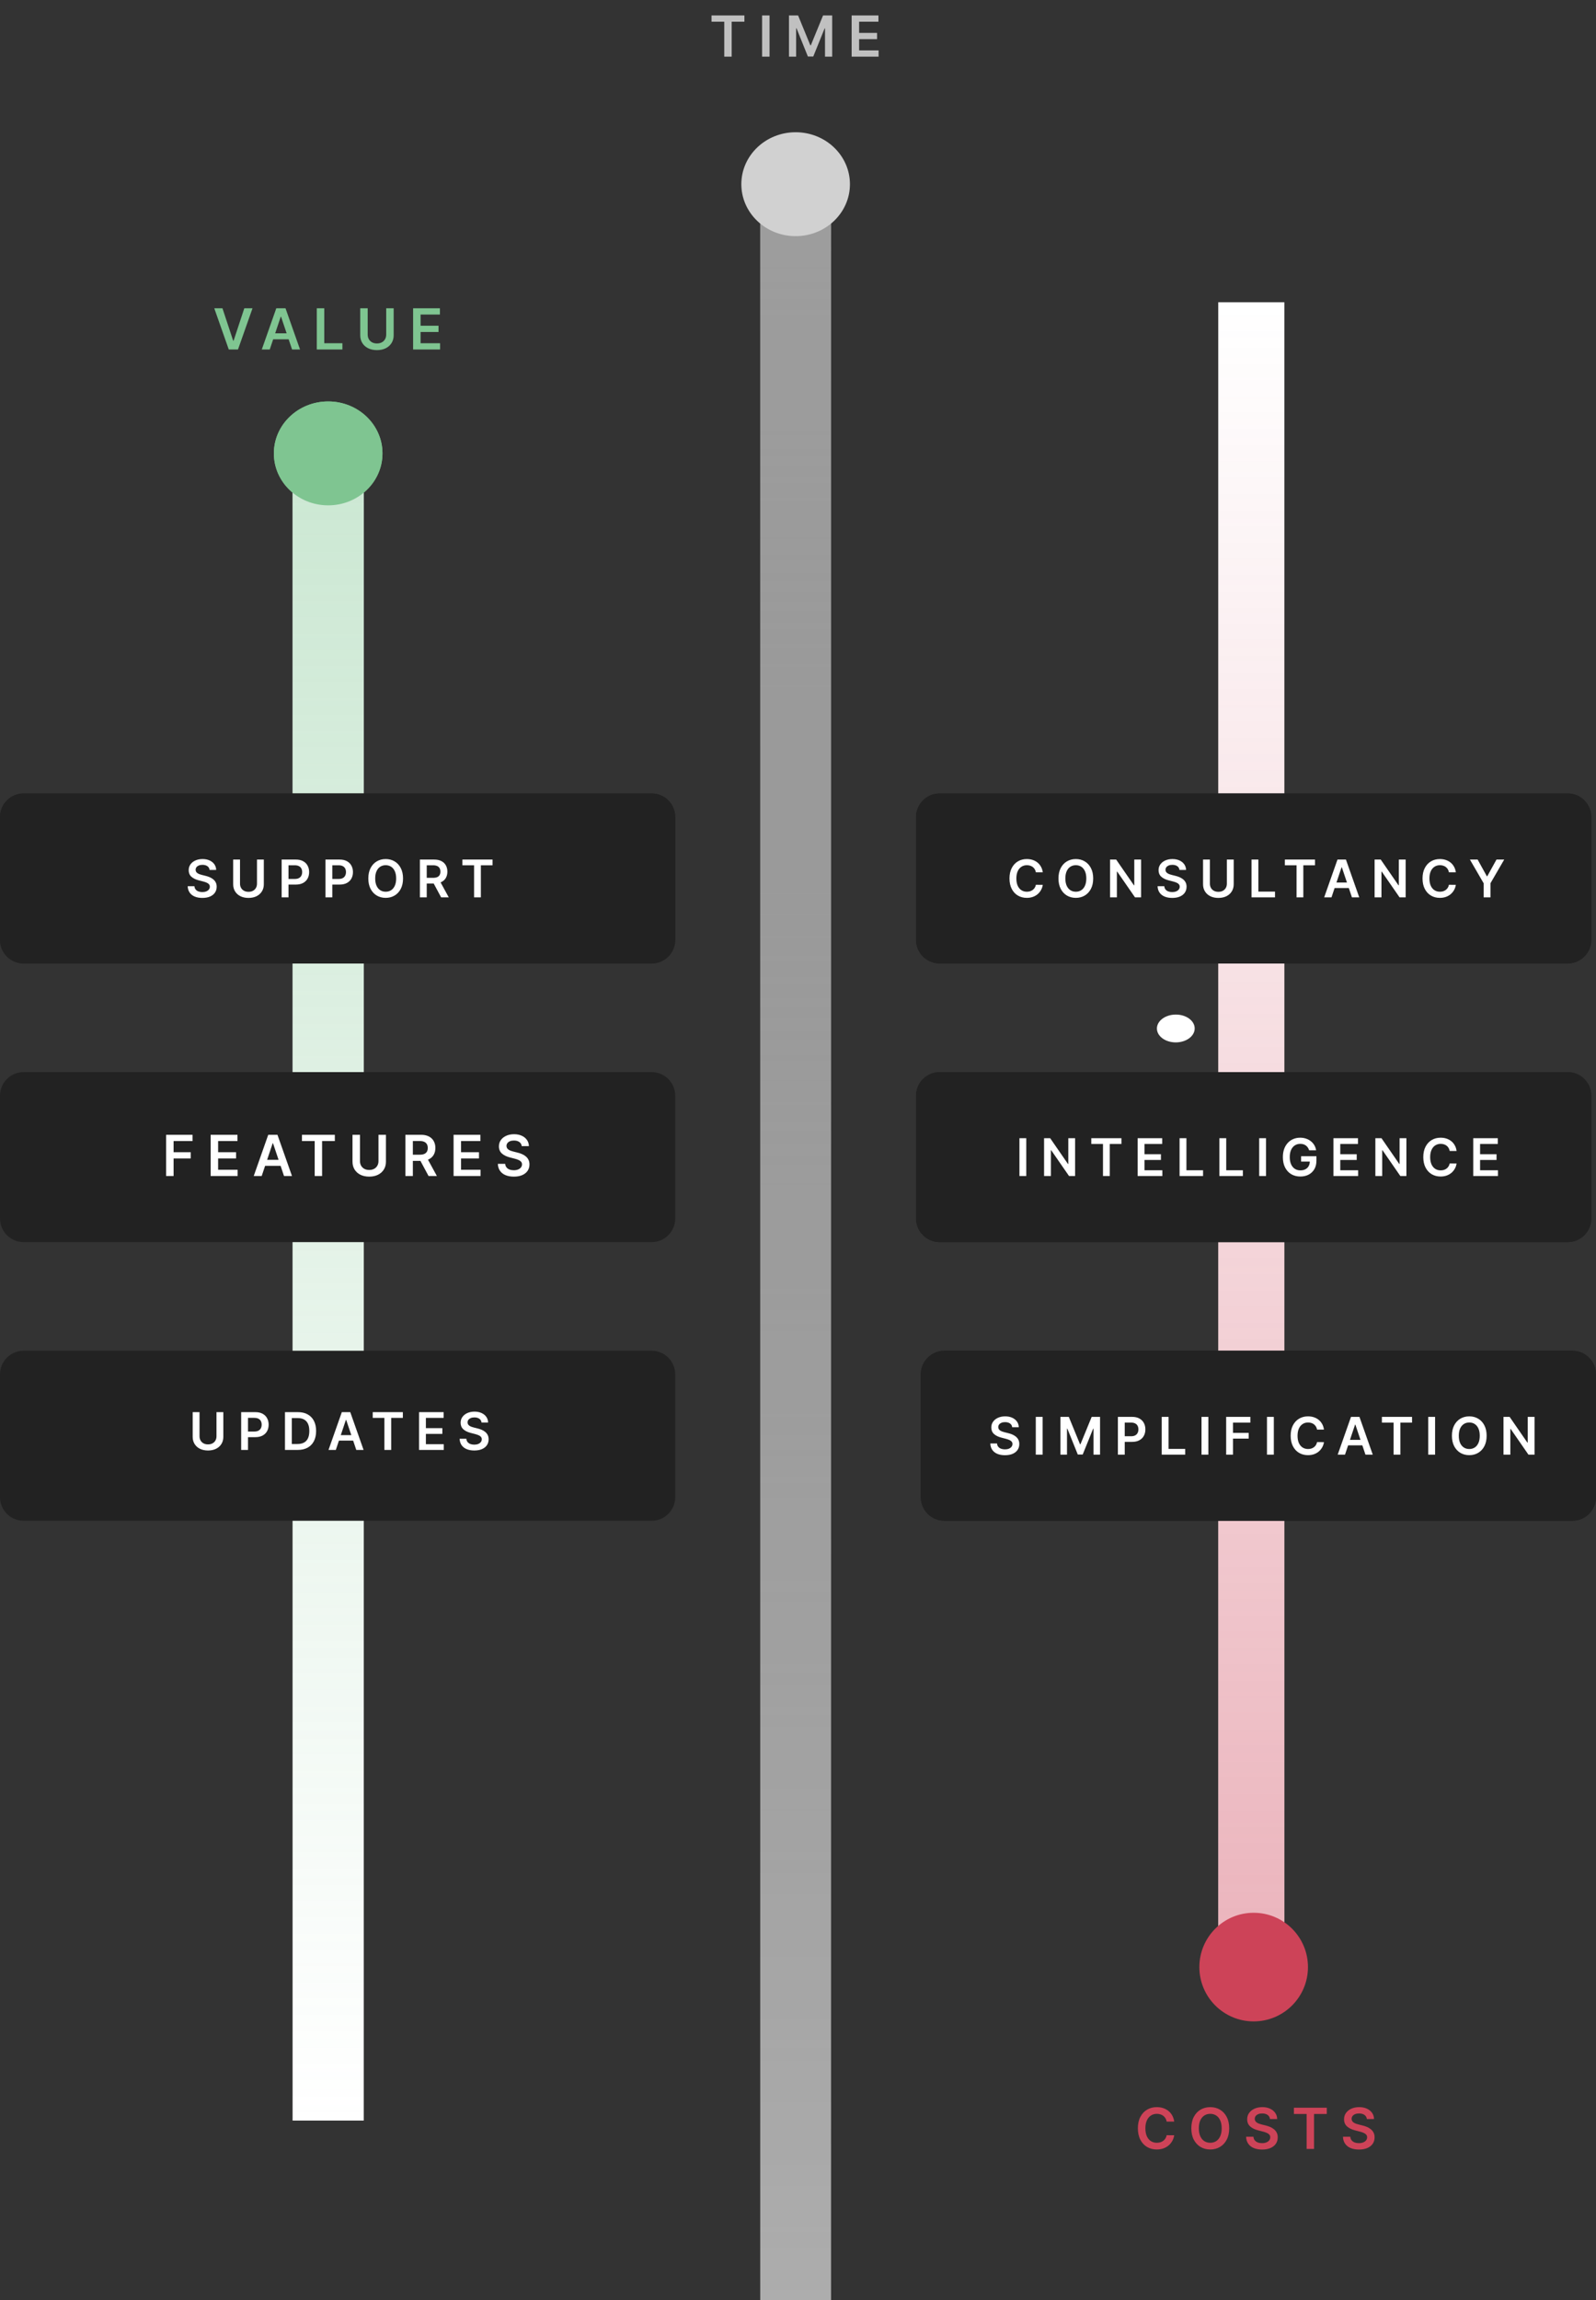 <svg width="338" height="487" viewBox="0 0 338 487" fill="none" xmlns="http://www.w3.org/2000/svg">
<rect x="0" y="0" width="338" height="487" fill="#333333" stroke="none"/>
<rect x="62" y="98" width="15" height="351" fill="white"/>
<rect x="62" y="98" width="15" height="351" fill="url(#paint0_linear)"/>
<ellipse cx="69.5" cy="96" rx="11.5" ry="11" fill="#7FC591"/>
<rect x="62" y="98" width="15" height="351" fill="white"/>
<rect x="62" y="98" width="15" height="351" fill="url(#paint1_linear)"/>
<ellipse cx="69.5" cy="96" rx="11.5" ry="11" fill="#7FC591"/>
<g opacity="0.6">
<rect x="161" y="37" width="15" height="450" fill="white"/>
<rect x="161" y="37" width="15" height="450" fill="url(#paint2_linear)"/>
</g>
<path d="M0 291C0 288.239 2.239 286 5 286H138C140.761 286 143 288.239 143 291V317C143 319.761 140.761 322 138 322H5C2.239 322 0 319.761 0 317V291Z" fill="#222222"/>
<path fill-rule="evenodd" clip-rule="evenodd" d="M249.022 220.711C246.813 220.72 245.017 219.408 245.011 217.781C245.005 216.154 246.791 214.829 249 214.82C251.209 214.812 253.005 216.124 253.011 217.751C253.017 219.378 251.231 220.703 249.022 220.711Z" fill="white"/>
<path d="M45.848 299H47.297L47.297 304.227C47.297 304.799 47.162 305.303 46.891 305.738C46.623 306.173 46.245 306.513 45.758 306.758C45.271 307 44.702 307.121 44.051 307.121C43.398 307.121 42.827 307 42.34 306.758C41.853 306.513 41.476 306.173 41.208 305.738C40.939 305.303 40.805 304.799 40.805 304.227L40.805 299H42.255L42.255 304.105C42.255 304.439 42.327 304.736 42.473 304.996C42.622 305.257 42.83 305.461 43.098 305.609C43.367 305.755 43.684 305.828 44.051 305.828C44.419 305.828 44.736 305.755 45.005 305.609C45.275 305.461 45.484 305.257 45.63 304.996C45.775 304.736 45.848 304.439 45.848 304.105L45.848 299ZM51.073 307L51.073 299H54.073C54.687 299 55.203 299.115 55.62 299.344C56.039 299.573 56.355 299.888 56.569 300.289C56.785 300.687 56.893 301.141 56.893 301.648C56.893 302.161 56.785 302.617 56.569 303.016C56.353 303.414 56.034 303.728 55.612 303.957C55.19 304.184 54.67 304.297 54.053 304.297H52.065V303.105H53.858C54.217 303.105 54.511 303.043 54.741 302.918C54.97 302.793 55.139 302.621 55.248 302.402C55.36 302.184 55.416 301.932 55.416 301.648C55.416 301.365 55.36 301.115 55.248 300.898C55.139 300.682 54.968 300.514 54.737 300.395C54.508 300.272 54.212 300.211 53.85 300.211H52.522L52.522 307H51.073ZM63.063 307H60.352L60.352 299H63.117C63.912 299 64.594 299.16 65.164 299.48C65.737 299.798 66.177 300.255 66.485 300.852C66.792 301.448 66.945 302.161 66.945 302.992C66.945 303.826 66.791 304.542 66.481 305.141C66.173 305.74 65.729 306.199 65.149 306.52C64.57 306.84 63.875 307 63.063 307ZM61.801 305.746H62.992C63.55 305.746 64.014 305.645 64.387 305.441C64.759 305.236 65.039 304.93 65.227 304.523C65.414 304.115 65.508 303.604 65.508 302.992C65.508 302.38 65.414 301.872 65.227 301.469C65.039 301.062 64.762 300.759 64.395 300.559C64.03 300.355 63.577 300.254 63.035 300.254H61.801L61.801 305.746ZM71.12 307H69.573L72.39 299H74.179L76.999 307H75.452L73.315 300.641H73.253L71.12 307ZM71.171 303.863H75.39V305.027H71.171V303.863ZM78.934 300.215V299H85.317V300.215H82.844L82.844 307H81.407L81.407 300.215H78.934ZM88.748 307L88.748 299L93.951 299V300.215H90.197L90.197 302.387H93.681V303.602H90.197V305.785H93.982L93.982 307L88.748 307ZM101.977 301.199C101.94 300.858 101.787 300.592 101.516 300.402C101.248 300.212 100.899 300.117 100.469 300.117C100.167 300.117 99.908 300.163 99.692 300.254C99.476 300.345 99.31 300.469 99.196 300.625C99.081 300.781 99.022 300.96 99.02 301.16C99.02 301.327 99.058 301.471 99.133 301.594C99.211 301.716 99.317 301.82 99.45 301.906C99.582 301.99 99.73 302.06 99.891 302.117C100.052 302.174 100.215 302.223 100.379 302.262L101.129 302.449C101.431 302.52 101.722 302.615 102 302.734C102.282 302.854 102.533 303.005 102.754 303.188C102.978 303.37 103.155 303.59 103.286 303.848C103.416 304.105 103.481 304.408 103.481 304.754C103.481 305.223 103.361 305.635 103.121 305.992C102.882 306.346 102.536 306.624 102.082 306.824C101.632 307.022 101.086 307.121 100.446 307.121C99.823 307.121 99.283 307.025 98.825 306.832C98.369 306.639 98.012 306.358 97.754 305.988C97.499 305.618 97.361 305.168 97.34 304.637H98.766C98.787 304.915 98.873 305.147 99.024 305.332C99.175 305.517 99.371 305.655 99.614 305.746C99.859 305.837 100.132 305.883 100.434 305.883C100.749 305.883 101.025 305.836 101.262 305.742C101.502 305.646 101.689 305.513 101.825 305.344C101.96 305.172 102.029 304.971 102.032 304.742C102.029 304.534 101.968 304.362 101.848 304.227C101.728 304.089 101.56 303.974 101.344 303.883C101.131 303.789 100.881 303.706 100.594 303.633L99.684 303.398C99.025 303.229 98.504 302.973 98.121 302.629C97.741 302.283 97.551 301.823 97.551 301.25C97.551 300.779 97.679 300.366 97.934 300.012C98.192 299.658 98.542 299.383 98.985 299.187C99.427 298.99 99.929 298.891 100.489 298.891C101.056 298.891 101.554 298.99 101.981 299.187C102.411 299.383 102.748 299.655 102.993 300.004C103.237 300.35 103.364 300.749 103.371 301.199H101.977Z" fill="white"/>
<path d="M0 232C0 229.239 2.239 227 5 227H138C140.761 227 143 229.239 143 232V258C143 260.761 140.761 263 138 263H5C2.239 263 0 260.761 0 258V232Z" fill="#222222"/>
<path d="M35.181 249L35.181 240.273H40.772V241.598H36.763L36.763 243.967H40.389V245.293H36.763L36.763 249H35.181ZM44.613 249L44.613 240.273H50.289V241.598H46.194L46.194 243.967H49.995V245.293H46.194V247.675H50.323L50.323 249H44.613ZM55.422 249H53.735L56.807 240.273L58.759 240.273L61.836 249H60.148L57.817 242.062H57.749L55.422 249ZM55.478 245.578L60.08 245.578V246.848L55.478 246.848V245.578ZM63.947 241.598V240.273H70.91V241.598H68.213L68.213 249H66.645L66.645 241.598H63.947ZM80.154 240.273H81.735L81.735 245.974C81.735 246.599 81.587 247.149 81.292 247.624C80.999 248.098 80.587 248.469 80.056 248.736C79.525 249 78.904 249.132 78.194 249.132C77.481 249.132 76.859 249 76.327 248.736C75.796 248.469 75.384 248.098 75.091 247.624C74.799 247.149 74.653 246.599 74.653 245.974L74.653 240.273L76.234 240.273L76.234 245.842C76.234 246.206 76.313 246.53 76.472 246.814C76.634 247.098 76.861 247.321 77.154 247.483C77.447 247.642 77.793 247.722 78.194 247.722C78.594 247.722 78.941 247.642 79.234 247.483C79.529 247.321 79.756 247.098 79.915 246.814C80.075 246.53 80.154 246.206 80.154 245.842L80.154 240.273ZM85.853 249L85.853 240.273H89.126C89.797 240.273 90.359 240.389 90.814 240.622C91.271 240.855 91.616 241.182 91.849 241.602C92.085 242.02 92.203 242.507 92.203 243.064C92.203 243.624 92.084 244.109 91.845 244.521C91.609 244.93 91.261 245.247 90.801 245.472C90.341 245.693 89.775 245.804 89.105 245.804H86.774V244.491H88.892C89.284 244.491 89.605 244.437 89.855 244.33C90.105 244.219 90.29 244.058 90.409 243.848C90.531 243.635 90.592 243.374 90.592 243.064C90.592 242.754 90.531 242.49 90.409 242.271C90.287 242.05 90.1 241.882 89.85 241.768C89.6 241.652 89.278 241.594 88.883 241.594H87.434L87.434 249H85.853ZM90.362 245.045L92.522 249L90.758 249L88.636 245.045H90.362ZM96.058 249L96.058 240.273H101.734L101.734 241.598H97.639L97.639 243.967H101.44V245.293H97.639L97.639 247.675H101.768V249H96.058ZM110.49 242.672C110.45 242.3 110.283 242.01 109.987 241.803C109.695 241.595 109.314 241.491 108.845 241.491C108.516 241.491 108.233 241.541 107.997 241.641C107.761 241.74 107.581 241.875 107.456 242.045C107.331 242.216 107.267 242.411 107.264 242.629C107.264 242.811 107.305 242.969 107.388 243.102C107.473 243.236 107.588 243.349 107.733 243.443C107.878 243.534 108.038 243.611 108.214 243.673C108.391 243.736 108.568 243.788 108.747 243.831L109.565 244.036C109.895 244.112 110.212 244.216 110.516 244.347C110.822 244.477 111.097 244.642 111.338 244.841C111.582 245.04 111.776 245.28 111.918 245.561C112.06 245.842 112.131 246.172 112.131 246.55C112.131 247.061 112 247.511 111.739 247.901C111.477 248.287 111.099 248.589 110.605 248.808C110.114 249.024 109.518 249.132 108.82 249.132C108.141 249.132 107.551 249.027 107.051 248.817C106.554 248.607 106.165 248.3 105.883 247.896C105.605 247.493 105.455 247.001 105.432 246.422H106.987C107.01 246.726 107.104 246.979 107.268 247.18C107.433 247.382 107.648 247.533 107.912 247.632C108.179 247.732 108.477 247.781 108.807 247.781C109.151 247.781 109.452 247.73 109.71 247.628C109.972 247.523 110.176 247.378 110.324 247.193C110.472 247.006 110.547 246.787 110.55 246.537C110.547 246.31 110.48 246.122 110.349 245.974C110.219 245.824 110.035 245.699 109.8 245.599C109.567 245.497 109.294 245.406 108.982 245.327L107.989 245.071C107.27 244.886 106.702 244.607 106.284 244.232C105.869 243.854 105.662 243.352 105.662 242.727C105.662 242.213 105.801 241.763 106.08 241.376C106.361 240.99 106.743 240.69 107.226 240.477C107.709 240.261 108.256 240.153 108.866 240.153C109.486 240.153 110.028 240.261 110.494 240.477C110.963 240.69 111.331 240.987 111.598 241.368C111.865 241.746 112.003 242.18 112.011 242.672H110.49Z" fill="white"/>
<path d="M0 173C0 170.239 2.239 168 5 168H138C140.761 168 143 170.239 143 173V199C143 201.761 140.761 204 138 204H5C2.239 204 0 201.761 0 199V173Z" fill="#222222"/>
<path d="M0 173C0 170.239 2.239 168 5 168H138C140.761 168 143 170.239 143 173V199C143 201.761 140.761 204 138 204H5C2.239 204 0 201.761 0 199V173Z" fill="#222222"/>
<path d="M44.385 184.199C44.348 183.858 44.195 183.592 43.924 183.402C43.656 183.212 43.307 183.117 42.877 183.117C42.575 183.117 42.316 183.163 42.1 183.254C41.884 183.345 41.718 183.469 41.604 183.625C41.489 183.781 41.43 183.96 41.428 184.16C41.428 184.327 41.466 184.471 41.541 184.594C41.619 184.716 41.725 184.82 41.858 184.906C41.99 184.99 42.138 185.06 42.299 185.117C42.46 185.174 42.623 185.223 42.787 185.262L43.537 185.449C43.839 185.52 44.13 185.615 44.408 185.734C44.69 185.854 44.941 186.005 45.162 186.188C45.386 186.37 45.563 186.59 45.694 186.848C45.824 187.105 45.889 187.408 45.889 187.754C45.889 188.223 45.769 188.635 45.529 188.992C45.29 189.346 44.944 189.624 44.49 189.824C44.04 190.022 43.494 190.121 42.854 190.121C42.231 190.121 41.691 190.025 41.233 189.832C40.777 189.639 40.42 189.358 40.162 188.988C39.907 188.618 39.769 188.168 39.748 187.637H41.174C41.195 187.915 41.281 188.147 41.432 188.332C41.583 188.517 41.779 188.655 42.022 188.746C42.266 188.837 42.54 188.883 42.842 188.883C43.157 188.883 43.433 188.836 43.67 188.742C43.91 188.646 44.097 188.513 44.233 188.344C44.368 188.172 44.437 187.971 44.44 187.742C44.437 187.534 44.376 187.362 44.256 187.227C44.136 187.089 43.968 186.974 43.752 186.883C43.538 186.789 43.288 186.706 43.002 186.633L42.092 186.398C41.433 186.229 40.912 185.973 40.529 185.629C40.149 185.283 39.959 184.823 39.959 184.25C39.959 183.779 40.087 183.366 40.342 183.012C40.6 182.658 40.95 182.383 41.393 182.187C41.835 181.99 42.337 181.891 42.897 181.891C43.464 181.891 43.962 181.99 44.389 182.187C44.819 182.383 45.156 182.655 45.401 183.004C45.645 183.35 45.772 183.749 45.779 184.199H44.385ZM54.424 182H55.873L55.873 187.227C55.873 187.799 55.737 188.303 55.467 188.738C55.199 189.173 54.821 189.513 54.334 189.758C53.847 190 53.278 190.121 52.627 190.121C51.973 190.121 51.403 190 50.916 189.758C50.429 189.513 50.051 189.173 49.783 188.738C49.515 188.303 49.381 187.799 49.381 187.227L49.381 182H50.83L50.83 187.105C50.83 187.439 50.903 187.736 51.049 187.996C51.197 188.257 51.406 188.461 51.674 188.609C51.942 188.755 52.26 188.828 52.627 188.828C52.994 188.828 53.312 188.755 53.58 188.609C53.851 188.461 54.059 188.257 54.205 187.996C54.351 187.736 54.424 187.439 54.424 187.105L54.424 182ZM59.648 190L59.648 182H62.648C63.263 182 63.778 182.115 64.195 182.344C64.614 182.573 64.931 182.888 65.144 183.289C65.36 183.687 65.469 184.141 65.469 184.648C65.469 185.161 65.36 185.617 65.144 186.016C64.928 186.414 64.609 186.728 64.187 186.957C63.765 187.184 63.246 187.297 62.629 187.297H60.64V186.105H62.433C62.793 186.105 63.087 186.043 63.316 185.918C63.545 185.793 63.715 185.621 63.824 185.402C63.936 185.184 63.992 184.932 63.992 184.648C63.992 184.365 63.936 184.115 63.824 183.898C63.715 183.682 63.544 183.514 63.312 183.395C63.083 183.272 62.788 183.211 62.425 183.211H61.097L61.097 190H59.648ZM68.927 190L68.927 182H71.927C72.542 182 73.058 182.115 73.474 182.344C73.893 182.573 74.21 182.888 74.423 183.289C74.639 183.687 74.748 184.141 74.748 184.648C74.748 185.161 74.639 185.617 74.423 186.016C74.207 186.414 73.888 186.728 73.466 186.957C73.044 187.184 72.525 187.297 71.908 187.297H69.919V186.105H71.712C72.072 186.105 72.366 186.043 72.595 185.918C72.824 185.793 72.994 185.621 73.103 185.402C73.215 185.184 73.271 184.932 73.271 184.648C73.271 184.365 73.215 184.115 73.103 183.898C72.994 183.682 72.823 183.514 72.591 183.395C72.362 183.272 72.067 183.211 71.705 183.211H70.376L70.376 190H68.927ZM85.355 186C85.355 186.862 85.193 187.6 84.87 188.215C84.55 188.827 84.113 189.296 83.558 189.621C83.006 189.947 82.379 190.109 81.679 190.109C80.978 190.109 80.351 189.947 79.796 189.621C79.244 189.293 78.807 188.823 78.484 188.211C78.163 187.596 78.003 186.859 78.003 186C78.003 185.138 78.163 184.401 78.484 183.789C78.807 183.174 79.244 182.704 79.796 182.379C80.351 182.053 80.978 181.891 81.679 181.891C82.379 181.891 83.006 182.053 83.558 182.379C84.113 182.704 84.55 183.174 84.87 183.789C85.193 184.401 85.355 185.138 85.355 186ZM83.898 186C83.898 185.393 83.803 184.882 83.613 184.465C83.425 184.046 83.165 183.729 82.831 183.516C82.498 183.299 82.114 183.191 81.679 183.191C81.244 183.191 80.86 183.299 80.527 183.516C80.193 183.729 79.932 184.046 79.742 184.465C79.554 184.882 79.46 185.393 79.46 186C79.46 186.607 79.554 187.12 79.742 187.539C79.932 187.956 80.193 188.272 80.527 188.488C80.86 188.702 81.244 188.809 81.679 188.809C82.114 188.809 82.498 188.702 82.831 188.488C83.165 188.272 83.425 187.956 83.613 187.539C83.803 187.12 83.898 186.607 83.898 186ZM88.925 190L88.925 182H91.925C92.54 182 93.055 182.107 93.472 182.32C93.891 182.534 94.207 182.833 94.421 183.219C94.637 183.602 94.745 184.048 94.745 184.559C94.745 185.072 94.636 185.517 94.417 185.895C94.201 186.27 93.882 186.56 93.46 186.766C93.038 186.969 92.52 187.07 91.905 187.07H89.769V185.867H91.71C92.069 185.867 92.364 185.818 92.593 185.719C92.822 185.617 92.991 185.47 93.101 185.277C93.213 185.082 93.269 184.842 93.269 184.559C93.269 184.275 93.213 184.033 93.101 183.832C92.989 183.629 92.818 183.475 92.589 183.371C92.36 183.264 92.064 183.211 91.702 183.211H90.374L90.374 190H88.925ZM93.058 186.375L95.038 190H93.421L91.476 186.375H93.058ZM97.928 183.215V182H104.31L104.31 183.215H101.838L101.838 190H100.4L100.4 183.215H97.928Z" fill="white"/>
<path d="M47.111 65.273L49.383 72.142H49.472L51.739 65.273H53.478L50.401 74L48.449 74L45.377 65.273H47.111ZM57.128 74L55.441 74L58.513 65.273H60.465L63.542 74H61.854L59.523 67.062H59.455L57.128 74ZM57.184 70.578H61.786V71.848H57.184V70.578ZM67.091 74L67.091 65.273H68.672L68.672 72.675H72.516L72.516 74H67.091ZM81.79 65.273L83.371 65.273L83.371 70.974C83.371 71.599 83.223 72.149 82.927 72.624C82.635 73.098 82.223 73.469 81.692 73.736C81.16 74 80.54 74.132 79.829 74.132C79.116 74.132 78.494 74 77.963 73.736C77.432 73.469 77.02 73.098 76.727 72.624C76.434 72.149 76.288 71.599 76.288 70.974L76.288 65.273H77.869L77.869 70.842C77.869 71.206 77.949 71.53 78.108 71.814C78.27 72.098 78.497 72.321 78.79 72.483C79.082 72.642 79.429 72.722 79.829 72.722C80.23 72.722 80.576 72.642 80.869 72.483C81.165 72.321 81.392 72.098 81.551 71.814C81.71 71.53 81.79 71.206 81.79 70.842L81.79 65.273ZM87.489 74L87.489 65.273L93.165 65.273V66.598L89.07 66.598L89.07 68.967L92.871 68.967V70.293L89.07 70.293L89.07 72.675L93.199 72.675V74L87.489 74Z" fill="#7FC591"/>
<path d="M150.688 4.598V3.273L157.651 3.273V4.598L154.953 4.598L154.953 12L153.385 12L153.385 4.598L150.688 4.598ZM162.974 3.273L162.974 12L161.393 12L161.393 3.273L162.974 3.273ZM167.086 3.273L169.021 3.273L171.612 9.597H171.714L174.305 3.273L176.24 3.273L176.24 12L174.723 12L174.723 6.004H174.642L172.23 11.974L171.096 11.974L168.684 5.991H168.603L168.603 12L167.086 12L167.086 3.273ZM180.361 12L180.361 3.273L186.037 3.273V4.598L181.942 4.598V6.967L185.743 6.967V8.293L181.942 8.293L181.942 10.675L186.071 10.675V12L180.361 12Z" fill="#C0C0C0"/>
<path d="M248.672 449.217H247.078C247.032 448.956 246.949 448.724 246.826 448.523C246.704 448.318 246.552 448.145 246.37 448.003C246.189 447.861 245.981 447.754 245.748 447.683C245.518 447.609 245.27 447.572 245.003 447.572C244.528 447.572 244.108 447.692 243.741 447.93C243.375 448.166 243.088 448.513 242.88 448.97C242.673 449.425 242.569 449.98 242.569 450.636C242.569 451.304 242.673 451.866 242.88 452.324C243.091 452.778 243.378 453.122 243.741 453.355C244.108 453.585 244.527 453.7 244.998 453.7C245.26 453.7 245.504 453.666 245.731 453.598C245.961 453.527 246.167 453.423 246.349 453.287C246.534 453.151 246.689 452.983 246.814 452.784C246.941 452.585 247.03 452.358 247.078 452.102L248.672 452.111C248.612 452.526 248.483 452.915 248.284 453.278C248.088 453.642 247.831 453.963 247.513 454.241C247.194 454.517 246.822 454.733 246.396 454.889C245.97 455.043 245.497 455.119 244.977 455.119C244.21 455.119 243.525 454.942 242.923 454.587C242.321 454.232 241.846 453.719 241.5 453.048C241.153 452.378 240.98 451.574 240.98 450.636C240.98 449.696 241.155 448.892 241.504 448.224C241.853 447.554 242.329 447.041 242.932 446.686C243.534 446.331 244.216 446.153 244.977 446.153C245.463 446.153 245.914 446.222 246.332 446.358C246.75 446.494 247.122 446.695 247.449 446.959C247.775 447.22 248.044 447.541 248.254 447.922C248.467 448.3 248.606 448.732 248.672 449.217ZM260.318 450.636C260.318 451.577 260.142 452.382 259.789 453.053C259.44 453.72 258.963 454.232 258.357 454.587C257.755 454.942 257.072 455.119 256.308 455.119C255.544 455.119 254.859 454.942 254.254 454.587C253.651 454.229 253.174 453.716 252.822 453.048C252.473 452.378 252.298 451.574 252.298 450.636C252.298 449.696 252.473 448.892 252.822 448.224C253.174 447.554 253.651 447.041 254.254 446.686C254.859 446.331 255.544 446.153 256.308 446.153C257.072 446.153 257.755 446.331 258.357 446.686C258.963 447.041 259.44 447.554 259.789 448.224C260.142 448.892 260.318 449.696 260.318 450.636ZM258.728 450.636C258.728 449.974 258.625 449.416 258.417 448.962C258.213 448.504 257.928 448.159 257.565 447.926C257.201 447.69 256.782 447.572 256.308 447.572C255.833 447.572 255.414 447.69 255.051 447.926C254.687 448.159 254.401 448.504 254.194 448.962C253.99 449.416 253.887 449.974 253.887 450.636C253.887 451.298 253.99 451.858 254.194 452.315C254.401 452.77 254.687 453.115 255.051 453.351C255.414 453.584 255.833 453.7 256.308 453.7C256.782 453.7 257.201 453.584 257.565 453.351C257.928 453.115 258.213 452.77 258.417 452.315C258.625 451.858 258.728 451.298 258.728 450.636ZM268.955 448.672C268.915 448.3 268.748 448.01 268.452 447.803C268.16 447.595 267.779 447.491 267.31 447.491C266.981 447.491 266.698 447.541 266.462 447.641C266.227 447.74 266.046 447.875 265.921 448.045C265.796 448.216 265.732 448.411 265.729 448.629C265.729 448.811 265.771 448.969 265.853 449.102C265.938 449.236 266.053 449.349 266.198 449.443C266.343 449.534 266.504 449.611 266.68 449.673C266.856 449.736 267.033 449.788 267.212 449.831L268.031 450.036C268.36 450.112 268.677 450.216 268.981 450.347C269.288 450.477 269.562 450.642 269.803 450.841C270.048 451.04 270.241 451.28 270.383 451.561C270.525 451.842 270.596 452.172 270.596 452.55C270.596 453.061 270.465 453.511 270.204 453.901C269.942 454.287 269.565 454.589 269.07 454.808C268.579 455.024 267.984 455.132 267.285 455.132C266.606 455.132 266.016 455.027 265.516 454.817C265.019 454.607 264.63 454.3 264.349 453.896C264.07 453.493 263.92 453.001 263.897 452.422H265.452C265.475 452.726 265.569 452.979 265.734 453.18C265.898 453.382 266.113 453.533 266.377 453.632C266.644 453.732 266.942 453.781 267.272 453.781C267.616 453.781 267.917 453.73 268.175 453.628C268.437 453.523 268.641 453.378 268.789 453.193C268.937 453.006 269.012 452.787 269.015 452.537C269.012 452.31 268.945 452.122 268.815 451.974C268.684 451.824 268.501 451.699 268.265 451.599C268.032 451.497 267.759 451.406 267.447 451.327L266.454 451.071C265.735 450.886 265.167 450.607 264.749 450.232C264.335 449.854 264.127 449.352 264.127 448.727C264.127 448.213 264.266 447.763 264.545 447.376C264.826 446.99 265.208 446.69 265.691 446.477C266.174 446.261 266.721 446.153 267.332 446.153C267.951 446.153 268.494 446.261 268.96 446.477C269.428 446.69 269.796 446.987 270.063 447.368C270.33 447.746 270.468 448.18 270.477 448.672H268.955ZM274.022 447.598V446.273H280.985V447.598H278.287V455H276.719V447.598H274.022ZM289.47 448.672C289.43 448.3 289.263 448.01 288.967 447.803C288.675 447.595 288.294 447.491 287.825 447.491C287.496 447.491 287.213 447.541 286.977 447.641C286.741 447.74 286.561 447.875 286.436 448.045C286.311 448.216 286.247 448.411 286.244 448.629C286.244 448.811 286.285 448.969 286.368 449.102C286.453 449.236 286.568 449.349 286.713 449.443C286.858 449.534 287.018 449.611 287.195 449.673C287.371 449.736 287.548 449.788 287.727 449.831L288.545 450.036C288.875 450.112 289.192 450.216 289.496 450.347C289.802 450.477 290.077 450.642 290.318 450.841C290.562 451.04 290.756 451.28 290.898 451.561C291.04 451.842 291.111 452.172 291.111 452.55C291.111 453.061 290.98 453.511 290.719 453.901C290.457 454.287 290.079 454.589 289.585 454.808C289.094 455.024 288.499 455.132 287.8 455.132C287.121 455.132 286.531 455.027 286.031 454.817C285.534 454.607 285.145 454.3 284.864 453.896C284.585 453.493 284.435 453.001 284.412 452.422H285.967C285.99 452.726 286.084 452.979 286.249 453.18C286.413 453.382 286.628 453.533 286.892 453.632C287.159 453.732 287.457 453.781 287.787 453.781C288.131 453.781 288.432 453.73 288.69 453.628C288.952 453.523 289.156 453.378 289.304 453.193C289.452 453.006 289.527 452.787 289.53 452.537C289.527 452.31 289.46 452.122 289.329 451.974C289.199 451.824 289.016 451.699 288.78 451.599C288.547 451.497 288.274 451.406 287.962 451.327L286.969 451.071C286.25 450.886 285.682 450.607 285.264 450.232C284.849 449.854 284.642 449.352 284.642 448.727C284.642 448.213 284.781 447.763 285.06 447.376C285.341 446.99 285.723 446.69 286.206 446.477C286.689 446.261 287.236 446.153 287.847 446.153C288.466 446.153 289.008 446.261 289.474 446.477C289.943 446.69 290.311 446.987 290.578 447.368C290.845 447.746 290.983 448.18 290.991 448.672H289.47Z" fill="#CD4358"/>
<path d="M272 415L258 415L258 64L272 64L272 415Z" fill="white"/>
<path d="M272 415L258 415L258 64L272 64L272 415Z" fill="url(#paint3_linear)"/>
<circle cx="265.5" cy="416.5" r="11.5" transform="rotate(-180 265.5 416.5)" fill="#CD4358"/>
<path d="M194 173C194 170.239 196.239 168 199 168H332C334.761 168 337 170.239 337 173V199C337 201.761 334.761 204 332 204H199C196.239 204 194 201.761 194 199V173Z" fill="#222222"/>
<path d="M194 173C194 170.239 196.239 168 199 168H332C334.761 168 337 170.239 337 173V199C337 201.761 334.761 204 332 204H199C196.239 204 194 201.761 194 199V173Z" fill="#222222"/>
<path d="M220.839 184.699H219.378C219.336 184.46 219.259 184.247 219.147 184.062C219.035 183.875 218.896 183.716 218.729 183.586C218.563 183.456 218.373 183.358 218.159 183.293C217.948 183.225 217.72 183.191 217.476 183.191C217.041 183.191 216.655 183.301 216.319 183.52C215.983 183.736 215.72 184.053 215.53 184.473C215.34 184.889 215.245 185.398 215.245 186C215.245 186.612 215.34 187.128 215.53 187.547C215.723 187.964 215.986 188.279 216.319 188.492C216.655 188.703 217.039 188.809 217.472 188.809C217.711 188.809 217.935 188.777 218.144 188.715C218.354 188.65 218.543 188.555 218.71 188.43C218.879 188.305 219.021 188.151 219.136 187.969C219.253 187.786 219.334 187.578 219.378 187.344L220.839 187.352C220.784 187.732 220.666 188.089 220.483 188.422C220.304 188.755 220.068 189.049 219.776 189.305C219.485 189.557 219.144 189.755 218.753 189.898C218.362 190.039 217.929 190.109 217.452 190.109C216.749 190.109 216.121 189.947 215.569 189.621C215.017 189.296 214.582 188.826 214.265 188.211C213.947 187.596 213.788 186.859 213.788 186C213.788 185.138 213.948 184.401 214.269 183.789C214.589 183.174 215.025 182.704 215.577 182.379C216.129 182.053 216.754 181.891 217.452 181.891C217.897 181.891 218.312 181.953 218.694 182.078C219.077 182.203 219.418 182.387 219.718 182.629C220.017 182.868 220.263 183.163 220.456 183.512C220.651 183.858 220.779 184.254 220.839 184.699ZM231.514 186C231.514 186.862 231.353 187.6 231.03 188.215C230.71 188.827 230.272 189.296 229.718 189.621C229.165 189.947 228.539 190.109 227.839 190.109C227.138 190.109 226.511 189.947 225.956 189.621C225.404 189.293 224.966 188.823 224.643 188.211C224.323 187.596 224.163 186.859 224.163 186C224.163 185.138 224.323 184.401 224.643 183.789C224.966 183.174 225.404 182.704 225.956 182.379C226.511 182.053 227.138 181.891 227.839 181.891C228.539 181.891 229.165 182.053 229.718 182.379C230.272 182.704 230.71 183.174 231.03 183.789C231.353 184.401 231.514 185.138 231.514 186ZM230.057 186C230.057 185.393 229.962 184.882 229.772 184.465C229.585 184.046 229.324 183.729 228.991 183.516C228.658 183.299 228.274 183.191 227.839 183.191C227.404 183.191 227.02 183.299 226.686 183.516C226.353 183.729 226.091 184.046 225.901 184.465C225.714 184.882 225.62 185.393 225.62 186C225.62 186.607 225.714 187.12 225.901 187.539C226.091 187.956 226.353 188.272 226.686 188.488C227.02 188.702 227.404 188.809 227.839 188.809C228.274 188.809 228.658 188.702 228.991 188.488C229.324 188.272 229.585 187.956 229.772 187.539C229.962 187.12 230.057 186.607 230.057 186ZM241.659 182L241.659 190H240.37L236.6 184.551H236.534L236.534 190H235.085L235.085 182H236.381L240.147 187.453H240.217V182H241.659ZM249.786 184.199C249.749 183.858 249.595 183.592 249.325 183.402C249.056 183.212 248.707 183.117 248.278 183.117C247.976 183.117 247.717 183.163 247.5 183.254C247.284 183.345 247.119 183.469 247.004 183.625C246.89 183.781 246.831 183.96 246.829 184.16C246.829 184.327 246.866 184.471 246.942 184.594C247.02 184.716 247.125 184.82 247.258 184.906C247.391 184.99 247.538 185.06 247.7 185.117C247.861 185.174 248.024 185.223 248.188 185.262L248.938 185.449C249.24 185.52 249.53 185.615 249.809 185.734C250.09 185.854 250.342 186.005 250.563 186.188C250.787 186.37 250.964 186.59 251.094 186.848C251.224 187.105 251.289 187.408 251.289 187.754C251.289 188.223 251.17 188.635 250.93 188.992C250.69 189.346 250.344 189.624 249.891 189.824C249.44 190.022 248.895 190.121 248.254 190.121C247.632 190.121 247.092 190.025 246.633 189.832C246.177 189.639 245.821 189.358 245.563 188.988C245.308 188.618 245.17 188.168 245.149 187.637H246.575C246.595 187.915 246.681 188.147 246.832 188.332C246.983 188.517 247.18 188.655 247.422 188.746C247.667 188.837 247.94 188.883 248.243 188.883C248.558 188.883 248.834 188.836 249.071 188.742C249.31 188.646 249.498 188.513 249.633 188.344C249.769 188.172 249.838 187.971 249.84 187.742C249.838 187.534 249.776 187.362 249.657 187.227C249.537 187.089 249.369 186.974 249.153 186.883C248.939 186.789 248.689 186.706 248.403 186.633L247.493 186.398C246.834 186.229 246.313 185.973 245.93 185.629C245.55 185.283 245.36 184.823 245.36 184.25C245.36 183.779 245.487 183.366 245.743 183.012C246 182.658 246.351 182.383 246.793 182.187C247.236 181.99 247.737 181.891 248.297 181.891C248.865 181.891 249.362 181.99 249.789 182.187C250.219 182.383 250.556 182.655 250.801 183.004C251.046 183.35 251.172 183.749 251.18 184.199H249.786ZM259.824 182H261.274V187.227C261.274 187.799 261.138 188.303 260.867 188.738C260.599 189.173 260.222 189.513 259.735 189.758C259.248 190 258.679 190.121 258.028 190.121C257.374 190.121 256.804 190 256.317 189.758C255.83 189.513 255.452 189.173 255.184 188.738C254.916 188.303 254.781 187.799 254.781 187.227V182H256.231V187.105C256.231 187.439 256.304 187.736 256.449 187.996C256.598 188.257 256.806 188.461 257.074 188.609C257.343 188.755 257.66 188.828 258.028 188.828C258.395 188.828 258.712 188.755 258.981 188.609C259.251 188.461 259.46 188.257 259.606 187.996C259.751 187.736 259.824 187.439 259.824 187.105V182ZM265.049 190V182H266.498V188.785H270.021V190H265.049ZM272.107 183.215V182H278.49V183.215H276.017V190H274.58V183.215H272.107ZM281.981 190H280.434L283.251 182H285.04L287.86 190H286.313L284.176 183.641H284.114L281.981 190ZM282.032 186.863H286.251V188.027H282.032V186.863ZM297.688 182V190H296.399L292.629 184.551H292.563V190H291.114V182H292.411L296.176 187.453H296.246V182H297.688ZM308.315 184.699H306.854C306.812 184.46 306.735 184.247 306.623 184.062C306.511 183.875 306.372 183.716 306.205 183.586C306.039 183.456 305.849 183.358 305.635 183.293C305.424 183.225 305.196 183.191 304.951 183.191C304.516 183.191 304.131 183.301 303.795 183.52C303.459 183.736 303.196 184.053 303.006 184.473C302.816 184.889 302.721 185.398 302.721 186C302.721 186.612 302.816 187.128 303.006 187.547C303.199 187.964 303.462 188.279 303.795 188.492C304.131 188.703 304.515 188.809 304.947 188.809C305.187 188.809 305.411 188.777 305.619 188.715C305.83 188.65 306.019 188.555 306.186 188.43C306.355 188.305 306.497 188.151 306.612 187.969C306.729 187.786 306.809 187.578 306.854 187.344L308.315 187.352C308.26 187.732 308.141 188.089 307.959 188.422C307.779 188.755 307.544 189.049 307.252 189.305C306.96 189.557 306.619 189.755 306.229 189.898C305.838 190.039 305.404 190.109 304.928 190.109C304.225 190.109 303.597 189.947 303.045 189.621C302.493 189.296 302.058 188.826 301.74 188.211C301.423 187.596 301.264 186.859 301.264 186C301.264 185.138 301.424 184.401 301.744 183.789C302.065 183.174 302.501 182.704 303.053 182.379C303.605 182.053 304.23 181.891 304.928 181.891C305.373 181.891 305.787 181.953 306.17 182.078C306.553 182.203 306.894 182.387 307.194 182.629C307.493 182.868 307.739 183.163 307.932 183.512C308.127 183.858 308.255 184.254 308.315 184.699ZM311.295 182H312.932L314.889 185.539H314.967L316.924 182H318.561L315.65 187.016V190H314.205V187.016L311.295 182Z" fill="white"/>
<path d="M194 232C194 229.239 196.239 227 199 227H332C334.761 227 337 229.239 337 232V258C337 260.761 334.761 263 332 263H199C196.239 263 194 260.761 194 258V232Z" fill="#222222"/>
<path d="M194 232C194 229.239 196.239 227 199 227H332C334.761 227 337 229.239 337 232V258C337 260.761 334.761 263 332 263H199C196.239 263 194 260.761 194 258V232Z" fill="#222222"/>
<path d="M217.343 241L217.343 249H215.894L215.894 241H217.343ZM227.687 241L227.687 249H226.398L222.628 243.551H222.562L222.562 249H221.113L221.113 241H222.41L226.175 246.453H226.246V241H227.687ZM231.114 242.215V241H237.497V242.215H235.025L235.025 249H233.587L233.587 242.215H231.114ZM240.928 249L240.928 241H246.131V242.215H242.377V244.387H245.861V245.602H242.377L242.377 247.785H246.162V249H240.928ZM249.809 249L249.809 241H251.259V247.785H254.782L254.782 249H249.809ZM258.24 249V241H259.689V247.785H263.213V249H258.24ZM268.12 241V249H266.67V241H268.12ZM277.248 243.555C277.183 243.344 277.093 243.155 276.979 242.988C276.867 242.819 276.731 242.674 276.572 242.555C276.416 242.435 276.237 242.345 276.033 242.285C275.83 242.223 275.609 242.191 275.369 242.191C274.94 242.191 274.557 242.299 274.221 242.516C273.885 242.732 273.621 243.049 273.428 243.469C273.238 243.885 273.143 244.393 273.143 244.992C273.143 245.596 273.238 246.108 273.428 246.527C273.618 246.947 273.882 247.266 274.221 247.484C274.559 247.701 274.953 247.809 275.401 247.809C275.807 247.809 276.158 247.73 276.455 247.574C276.755 247.418 276.985 247.197 277.147 246.91C277.308 246.621 277.389 246.283 277.389 245.895L277.717 245.945H275.545V244.812H278.791V245.773C278.791 246.458 278.645 247.051 278.354 247.551C278.062 248.051 277.661 248.436 277.151 248.707C276.64 248.975 276.054 249.109 275.393 249.109C274.656 249.109 274.009 248.944 273.451 248.613C272.897 248.28 272.463 247.807 272.151 247.195C271.841 246.581 271.686 245.852 271.686 245.008C271.686 244.362 271.777 243.785 271.959 243.277C272.144 242.77 272.402 242.339 272.733 241.984C273.063 241.628 273.451 241.357 273.897 241.172C274.342 240.984 274.826 240.891 275.35 240.891C275.793 240.891 276.205 240.956 276.588 241.086C276.971 241.214 277.311 241.396 277.608 241.633C277.907 241.87 278.153 242.151 278.346 242.477C278.539 242.802 278.665 243.161 278.725 243.555H277.248ZM282.393 249V241H287.596V242.215H283.842V244.387H287.326V245.602H283.842V247.785H287.627V249H282.393ZM297.848 241V249H296.559L292.79 243.551H292.723V249H291.274V241H292.571L296.337 246.453H296.407V241H297.848ZM308.475 243.699H307.014C306.973 243.46 306.896 243.247 306.784 243.062C306.672 242.875 306.532 242.716 306.366 242.586C306.199 242.456 306.009 242.358 305.796 242.293C305.585 242.225 305.357 242.191 305.112 242.191C304.677 242.191 304.292 242.301 303.956 242.52C303.62 242.736 303.357 243.053 303.167 243.473C302.976 243.889 302.881 244.398 302.881 245C302.881 245.612 302.976 246.128 303.167 246.547C303.359 246.964 303.622 247.279 303.956 247.492C304.292 247.703 304.676 247.809 305.108 247.809C305.348 247.809 305.572 247.777 305.78 247.715C305.991 247.65 306.18 247.555 306.346 247.43C306.516 247.305 306.657 247.151 306.772 246.969C306.889 246.786 306.97 246.578 307.014 246.344L308.475 246.352C308.421 246.732 308.302 247.089 308.12 247.422C307.94 247.755 307.704 248.049 307.413 248.305C307.121 248.557 306.78 248.755 306.389 248.898C305.999 249.039 305.565 249.109 305.088 249.109C304.385 249.109 303.758 248.947 303.206 248.621C302.654 248.296 302.219 247.826 301.901 247.211C301.583 246.596 301.424 245.859 301.424 245C301.424 244.138 301.585 243.401 301.905 242.789C302.225 242.174 302.661 241.704 303.213 241.379C303.766 241.053 304.391 240.891 305.088 240.891C305.534 240.891 305.948 240.953 306.331 241.078C306.713 241.203 307.055 241.387 307.354 241.629C307.654 241.868 307.9 242.163 308.092 242.512C308.288 242.858 308.415 243.254 308.475 243.699ZM312.002 249V241H317.205V242.215H313.452V244.387H316.936V245.602H313.452V247.785H317.237V249H312.002Z" fill="white"/>
<path d="M195 291C195 288.239 197.239 286 200 286H333C335.761 286 338 288.239 338 291V317C338 319.761 335.761 322 333 322H200C197.239 322 195 319.761 195 317V291Z" fill="#222222"/>
<path d="M195 291C195 288.239 197.239 286 200 286H333C335.761 286 338 288.239 338 291V317C338 319.761 335.761 322 333 322H200C197.239 322 195 319.761 195 317V291Z" fill="#222222"/>
<path d="M214.364 302.199C214.327 301.858 214.173 301.592 213.903 301.402C213.634 301.212 213.285 301.117 212.856 301.117C212.554 301.117 212.295 301.163 212.078 301.254C211.862 301.345 211.697 301.469 211.582 301.625C211.468 301.781 211.409 301.96 211.407 302.16C211.407 302.327 211.444 302.471 211.52 302.594C211.598 302.716 211.703 302.82 211.836 302.906C211.969 302.99 212.116 303.06 212.278 303.117C212.439 303.174 212.602 303.223 212.766 303.262L213.516 303.449C213.818 303.52 214.108 303.615 214.387 303.734C214.668 303.854 214.92 304.005 215.141 304.188C215.365 304.37 215.542 304.59 215.672 304.848C215.802 305.105 215.867 305.408 215.867 305.754C215.867 306.223 215.748 306.635 215.508 306.992C215.269 307.346 214.922 307.624 214.469 307.824C214.019 308.022 213.473 308.121 212.832 308.121C212.21 308.121 211.67 308.025 211.211 307.832C210.756 307.639 210.399 307.358 210.141 306.988C209.886 306.618 209.748 306.168 209.727 305.637H211.153C211.173 305.915 211.259 306.147 211.41 306.332C211.561 306.517 211.758 306.655 212 306.746C212.245 306.837 212.519 306.883 212.821 306.883C213.136 306.883 213.412 306.836 213.649 306.742C213.888 306.646 214.076 306.513 214.211 306.344C214.347 306.172 214.416 305.971 214.418 305.742C214.416 305.534 214.354 305.362 214.235 305.227C214.115 305.089 213.947 304.974 213.731 304.883C213.517 304.789 213.267 304.706 212.981 304.633L212.071 304.398C211.412 304.229 210.891 303.973 210.508 303.629C210.128 303.283 209.938 302.823 209.938 302.25C209.938 301.779 210.065 301.366 210.321 301.012C210.578 300.658 210.929 300.383 211.371 300.187C211.814 299.99 212.315 299.891 212.875 299.891C213.443 299.891 213.94 299.99 214.367 300.187C214.797 300.383 215.134 300.655 215.379 301.004C215.624 301.35 215.75 301.749 215.758 302.199H214.364ZM220.809 300L220.809 308H219.359L219.359 300H220.809ZM224.578 300L226.351 300L228.726 305.797H228.82L231.195 300H232.969L232.969 308H231.578L231.578 302.504H231.504L229.293 307.977H228.254L226.043 302.492H225.969L225.969 308H224.578L224.578 300ZM236.747 308L236.747 300H239.747C240.361 300 240.877 300.115 241.294 300.344C241.713 300.573 242.029 300.888 242.243 301.289C242.459 301.687 242.567 302.141 242.567 302.648C242.567 303.161 242.459 303.617 242.243 304.016C242.027 304.414 241.708 304.728 241.286 304.957C240.864 305.184 240.344 305.297 239.727 305.297H237.739V304.105H239.532C239.891 304.105 240.186 304.043 240.415 303.918C240.644 303.793 240.813 303.621 240.923 303.402C241.035 303.184 241.091 302.932 241.091 302.648C241.091 302.365 241.035 302.115 240.923 301.898C240.813 301.682 240.643 301.514 240.411 301.395C240.182 301.272 239.886 301.211 239.524 301.211H238.196L238.196 308H236.747ZM246.026 308L246.026 300H247.475V306.785H250.999L250.999 308H246.026ZM255.906 300L255.906 308H254.456L254.456 300H255.906ZM259.675 308V300H264.8V301.215H261.124V303.387H264.448V304.602H261.124V308H259.675ZM269.769 300V308H268.32V300H269.769ZM280.386 302.699H278.925C278.884 302.46 278.807 302.247 278.695 302.062C278.583 301.875 278.444 301.716 278.277 301.586C278.11 301.456 277.92 301.358 277.707 301.293C277.496 301.225 277.268 301.191 277.023 301.191C276.588 301.191 276.203 301.301 275.867 301.52C275.531 301.736 275.268 302.053 275.078 302.473C274.888 302.889 274.793 303.398 274.793 304C274.793 304.612 274.888 305.128 275.078 305.547C275.271 305.964 275.534 306.279 275.867 306.492C276.203 306.703 276.587 306.809 277.019 306.809C277.259 306.809 277.483 306.777 277.691 306.715C277.902 306.65 278.091 306.555 278.258 306.43C278.427 306.305 278.569 306.151 278.683 305.969C278.8 305.786 278.881 305.578 278.925 305.344L280.386 305.352C280.332 305.732 280.213 306.089 280.031 306.422C279.851 306.755 279.616 307.049 279.324 307.305C279.032 307.557 278.691 307.755 278.3 307.898C277.91 308.039 277.476 308.109 277 308.109C276.297 308.109 275.669 307.947 275.117 307.621C274.565 307.296 274.13 306.826 273.812 306.211C273.494 305.596 273.336 304.859 273.336 304C273.336 303.138 273.496 302.401 273.816 301.789C274.136 301.174 274.573 300.704 275.125 300.379C275.677 300.053 276.302 299.891 277 299.891C277.445 299.891 277.859 299.953 278.242 300.078C278.625 300.203 278.966 300.387 279.265 300.629C279.565 300.868 279.811 301.163 280.004 301.512C280.199 301.858 280.327 302.254 280.386 302.699ZM284.844 308H283.297L286.114 300H287.903L290.723 308H289.176L287.04 301.641H286.977L284.844 308ZM284.895 304.863H289.114V306.027H284.895V304.863ZM292.658 301.215V300H299.041V301.215H296.569V308H295.131V301.215H292.658ZM303.921 300V308H302.472V300H303.921ZM314.839 304C314.839 304.862 314.677 305.6 314.354 306.215C314.034 306.827 313.597 307.296 313.042 307.621C312.49 307.947 311.864 308.109 311.163 308.109C310.462 308.109 309.835 307.947 309.28 307.621C308.728 307.293 308.291 306.823 307.968 306.211C307.647 305.596 307.487 304.859 307.487 304C307.487 303.138 307.647 302.401 307.968 301.789C308.291 301.174 308.728 300.704 309.28 300.379C309.835 300.053 310.462 299.891 311.163 299.891C311.864 299.891 312.49 300.053 313.042 300.379C313.597 300.704 314.034 301.174 314.354 301.789C314.677 302.401 314.839 303.138 314.839 304ZM313.382 304C313.382 303.393 313.287 302.882 313.097 302.465C312.909 302.046 312.649 301.729 312.315 301.516C311.982 301.299 311.598 301.191 311.163 301.191C310.728 301.191 310.344 301.299 310.011 301.516C309.677 301.729 309.416 302.046 309.225 302.465C309.038 302.882 308.944 303.393 308.944 304C308.944 304.607 309.038 305.12 309.225 305.539C309.416 305.956 309.677 306.272 310.011 306.488C310.344 306.702 310.728 306.809 311.163 306.809C311.598 306.809 311.982 306.702 312.315 306.488C312.649 306.272 312.909 305.956 313.097 305.539C313.287 305.12 313.382 304.607 313.382 304ZM324.983 300V308L323.694 308L319.925 302.551H319.858V308H318.409V300H319.706L323.471 305.453H323.542V300L324.983 300Z" fill="white"/>
<ellipse cx="168.5" cy="39" rx="11.5" ry="11" fill="#D1D1D1"/>
<defs>
<linearGradient id="paint0_linear" x1="69.5" y1="98" x2="69.5" y2="449" gradientUnits="userSpaceOnUse">
<stop stop-color="#7FC591" stop-opacity="0.4"/>
<stop offset="1" stop-color="#7FC591" stop-opacity="0"/>
</linearGradient>
<linearGradient id="paint1_linear" x1="69.5" y1="98" x2="69.5" y2="449" gradientUnits="userSpaceOnUse">
<stop stop-color="#7FC591" stop-opacity="0.4"/>
<stop offset="1" stop-color="#7FC591" stop-opacity="0"/>
</linearGradient>
<linearGradient id="paint2_linear" x1="168.5" y1="37" x2="168.5" y2="487" gradientUnits="userSpaceOnUse">
<stop stop-color="#BFBFBF" stop-opacity="0.4"/>
<stop offset="1" stop-color="#222222" stop-opacity="0"/>
</linearGradient>
<linearGradient id="paint3_linear" x1="265" y1="416" x2="265" y2="65" gradientUnits="userSpaceOnUse">
<stop stop-color="#CD4358" stop-opacity="0.4"/>
<stop offset="1" stop-color="#CD4358" stop-opacity="0"/>
</linearGradient>
</defs>
</svg>
